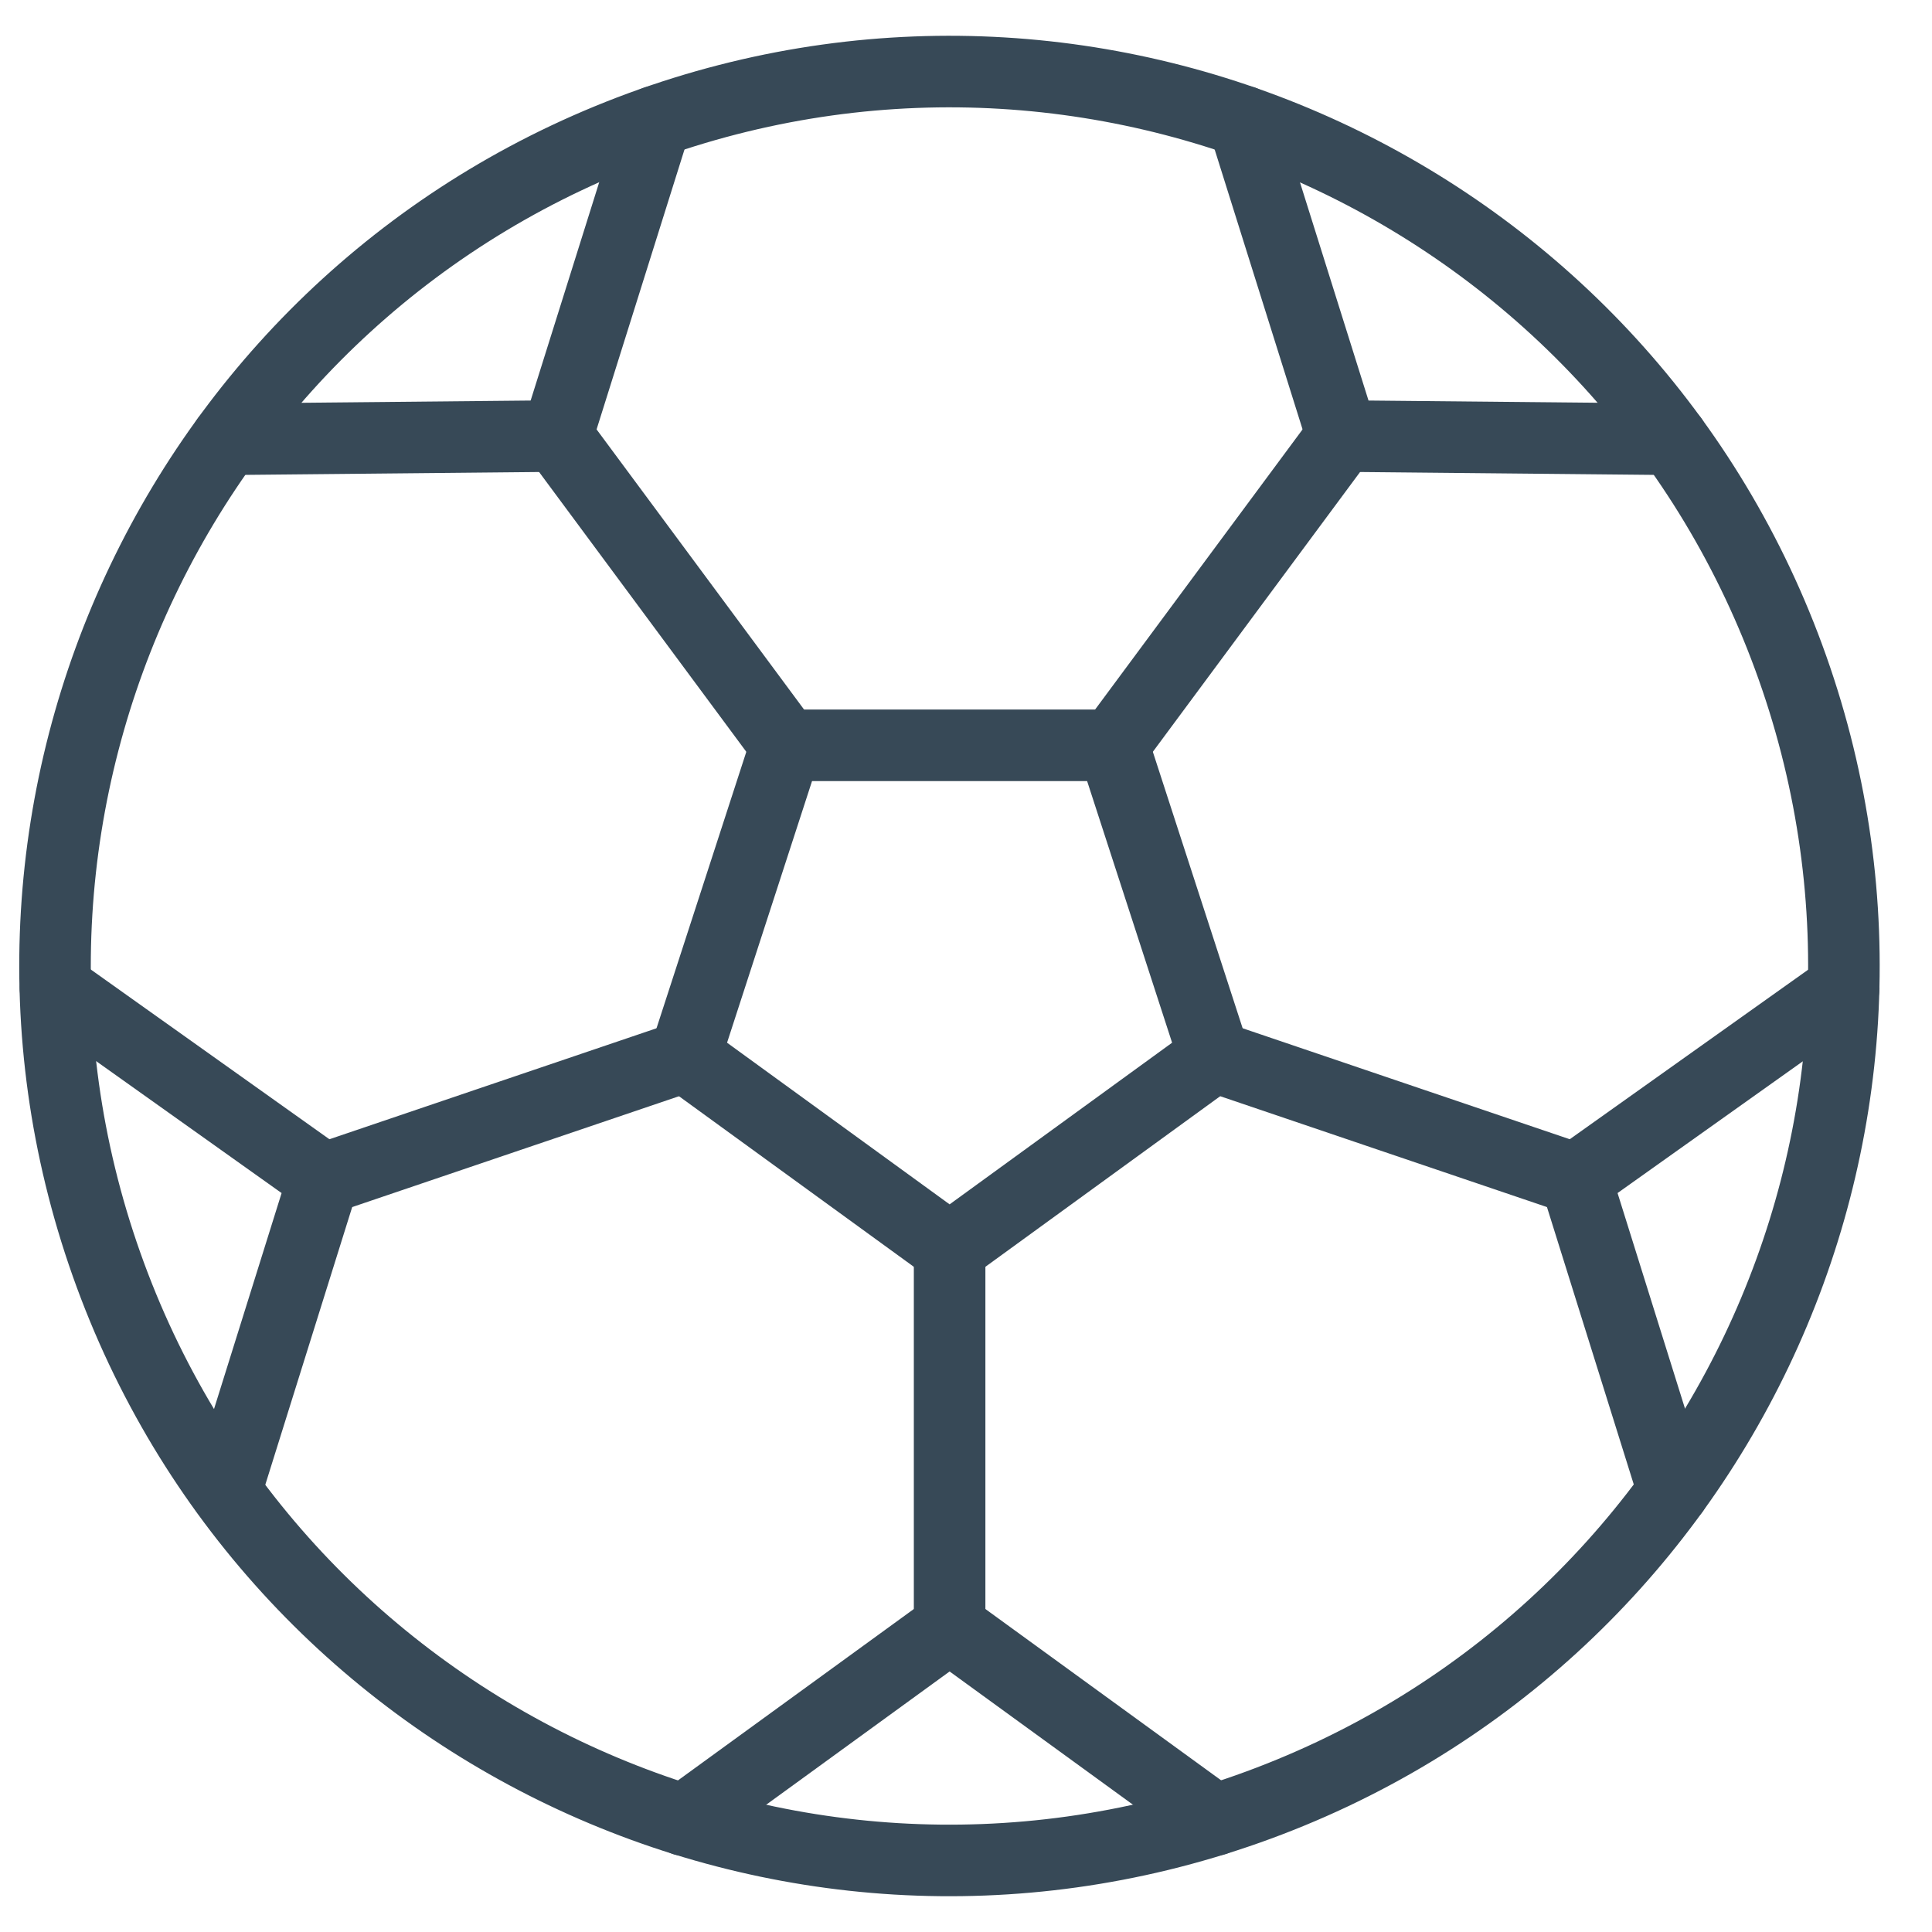 <svg width="27" height="27" viewBox="0 0 27 27" fill="none" xmlns="http://www.w3.org/2000/svg">
<path d="M13.271 17.449L16.968 14.763L15.556 10.416H10.985L9.573 14.763L13.271 17.449Z" stroke="#374957" stroke-miterlimit="10" stroke-linecap="round" stroke-linejoin="round"/>
<path d="M3.156 20.838L4.521 16.476L0.776 13.812" stroke="#374957" stroke-miterlimit="10" stroke-linecap="round" stroke-linejoin="round"/>
<path d="M4.521 16.477L9.574 14.763" stroke="#374957" stroke-miterlimit="10" stroke-linecap="round" stroke-linejoin="round"/>
<path d="M23.385 20.838L22.02 16.476L25.766 13.812" stroke="#374957" stroke-miterlimit="10" stroke-linecap="round" stroke-linejoin="round"/>
<path d="M22.02 16.477L16.968 14.763" stroke="#374957" stroke-miterlimit="10" stroke-linecap="round" stroke-linejoin="round"/>
<path d="M9.101 1.719C15.607 -0.583 22.748 2.825 25.05 9.332C27.352 15.838 23.944 22.979 17.437 25.281C10.931 27.583 3.79 24.175 1.488 17.668C-0.814 11.162 2.594 4.021 9.101 1.719Z" stroke="#374957" stroke-miterlimit="10" stroke-linecap="round" stroke-linejoin="round"/>
<path d="M10.985 10.416L7.784 6.094" stroke="#374957" stroke-miterlimit="10" stroke-linecap="round" stroke-linejoin="round"/>
<path d="M3.17 6.139L7.784 6.094L9.165 1.697" stroke="#374957" stroke-miterlimit="10" stroke-linecap="round" stroke-linejoin="round"/>
<path d="M23.371 6.139L18.757 6.094L17.376 1.697" stroke="#374957" stroke-miterlimit="10" stroke-linecap="round" stroke-linejoin="round"/>
<path d="M15.556 10.416L18.757 6.094" stroke="#374957" stroke-miterlimit="10" stroke-linecap="round" stroke-linejoin="round"/>
<path d="M16.977 25.434L13.271 22.741L9.562 25.436" stroke="#374957" stroke-miterlimit="10" stroke-linecap="round" stroke-linejoin="round"/>
<path d="M13.271 22.74V17.449" stroke="#374957" stroke-miterlimit="10" stroke-linecap="round" stroke-linejoin="round"/>
</svg>
